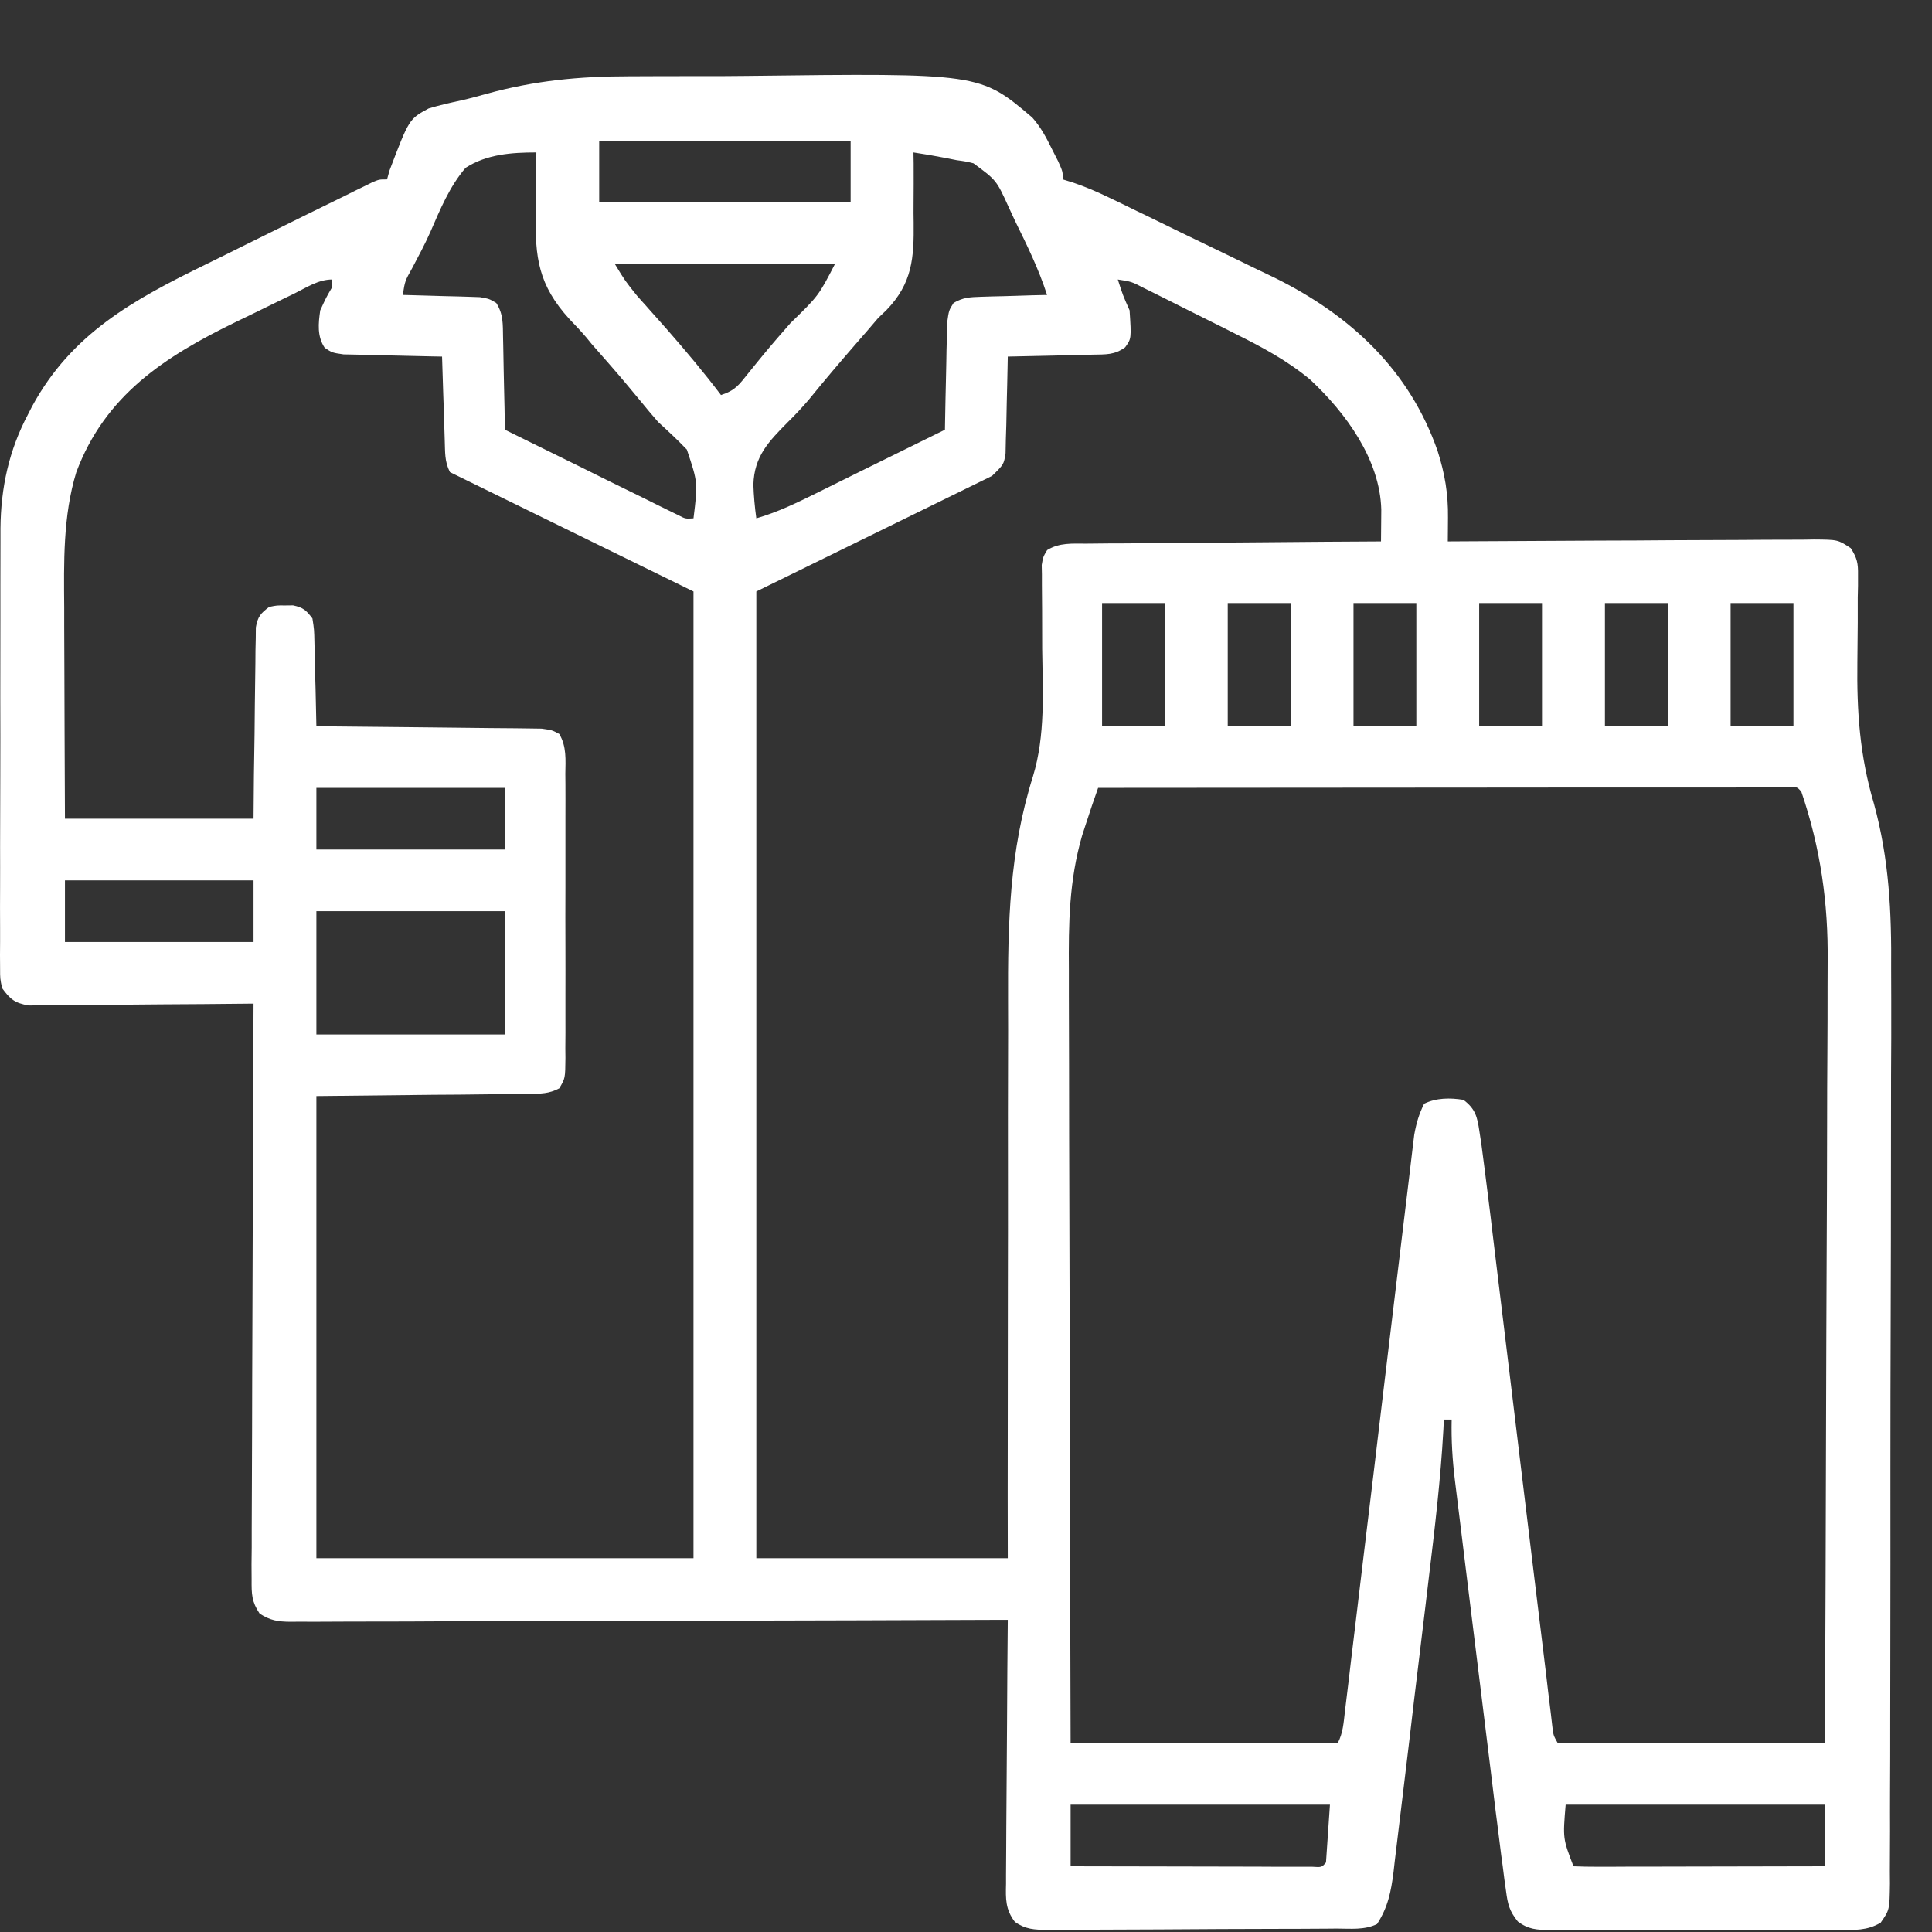 <svg width="21" height="21" viewBox="0 0 21 21" fill="none" xmlns="http://www.w3.org/2000/svg">
<rect x="0" y="0" width="21" height="21" fill="#333333" stroke="none"/>
<path d="M6.836 0.829C6.917 0.829 6.999 0.828 7.081 0.828C7.251 0.827 7.421 0.827 7.592 0.827C7.763 0.828 7.935 0.827 8.106 0.825C10.652 0.794 10.652 0.794 11.221 1.278C11.314 1.384 11.372 1.494 11.434 1.62C11.457 1.664 11.479 1.709 11.502 1.754C11.552 1.866 11.552 1.866 11.552 1.95C11.589 1.961 11.626 1.973 11.665 1.985C11.801 2.031 11.926 2.085 12.056 2.148C12.127 2.182 12.127 2.182 12.2 2.217C12.252 2.243 12.304 2.268 12.355 2.293C12.382 2.305 12.408 2.318 12.435 2.331C12.575 2.399 12.715 2.467 12.855 2.536C12.998 2.605 13.141 2.674 13.284 2.743C13.395 2.796 13.506 2.851 13.617 2.905C13.695 2.943 13.773 2.98 13.851 3.017C14.684 3.428 15.322 4.026 15.627 4.904C15.705 5.15 15.742 5.368 15.739 5.626C15.739 5.675 15.739 5.723 15.738 5.773C15.737 5.829 15.737 5.829 15.737 5.885C15.79 5.885 15.843 5.884 15.898 5.884C16.398 5.881 16.898 5.878 17.398 5.876C17.655 5.876 17.912 5.874 18.169 5.872C18.418 5.871 18.666 5.87 18.914 5.869C19.008 5.869 19.103 5.868 19.198 5.867C19.33 5.866 19.463 5.866 19.595 5.866C19.635 5.865 19.674 5.865 19.715 5.864C19.978 5.866 19.978 5.866 20.117 5.958C20.186 6.066 20.198 6.122 20.196 6.249C20.196 6.288 20.196 6.327 20.196 6.367C20.195 6.409 20.194 6.451 20.193 6.495C20.193 6.586 20.193 6.678 20.193 6.769C20.192 6.911 20.191 7.054 20.189 7.196C20.182 7.736 20.215 8.216 20.369 8.736C20.535 9.343 20.561 9.914 20.556 10.539C20.556 10.652 20.556 10.764 20.557 10.877C20.558 11.147 20.557 11.417 20.555 11.688C20.554 12.003 20.554 12.319 20.554 12.634C20.554 13.197 20.553 13.759 20.551 14.322C20.549 14.867 20.548 15.412 20.548 15.957C20.549 16.648 20.548 17.34 20.547 18.031C20.546 18.251 20.546 18.47 20.546 18.69C20.546 18.957 20.546 19.224 20.544 19.491C20.544 19.628 20.543 19.764 20.544 19.9C20.544 20.047 20.543 20.195 20.542 20.342C20.542 20.407 20.542 20.407 20.543 20.473C20.539 20.76 20.539 20.76 20.442 20.899C20.297 20.987 20.152 20.979 19.987 20.978C19.95 20.978 19.914 20.978 19.876 20.979C19.756 20.979 19.636 20.979 19.516 20.978C19.432 20.978 19.349 20.979 19.265 20.979C19.09 20.979 18.915 20.979 18.739 20.978C18.515 20.977 18.29 20.977 18.066 20.978C17.893 20.979 17.72 20.979 17.548 20.978C17.465 20.978 17.382 20.978 17.299 20.979C17.184 20.979 17.068 20.979 16.952 20.978C16.918 20.978 16.884 20.978 16.849 20.979C16.705 20.977 16.613 20.973 16.498 20.886C16.406 20.771 16.389 20.7 16.37 20.556C16.364 20.512 16.358 20.467 16.351 20.421C16.346 20.377 16.34 20.332 16.334 20.286C16.326 20.228 16.326 20.228 16.318 20.169C16.303 20.053 16.288 19.936 16.274 19.819C16.268 19.776 16.263 19.732 16.257 19.687C16.24 19.545 16.222 19.402 16.205 19.26C16.192 19.16 16.18 19.06 16.168 18.96C16.142 18.752 16.116 18.543 16.091 18.335C16.058 18.068 16.025 17.802 15.992 17.535C15.966 17.329 15.941 17.123 15.916 16.917C15.904 16.819 15.892 16.721 15.88 16.622C15.863 16.485 15.846 16.347 15.829 16.21C15.821 16.15 15.821 16.15 15.814 16.088C15.787 15.867 15.774 15.653 15.779 15.43C15.751 15.43 15.723 15.43 15.694 15.43C15.692 15.466 15.691 15.502 15.689 15.539C15.659 16.081 15.595 16.617 15.53 17.155C15.518 17.255 15.506 17.356 15.494 17.457C15.469 17.667 15.443 17.876 15.418 18.086C15.385 18.355 15.353 18.623 15.322 18.892C15.297 19.1 15.272 19.307 15.247 19.515C15.235 19.614 15.223 19.713 15.211 19.812C15.195 19.95 15.178 20.088 15.161 20.226C15.154 20.287 15.154 20.287 15.147 20.35C15.12 20.561 15.087 20.731 14.968 20.914C14.831 20.981 14.681 20.963 14.531 20.963C14.494 20.964 14.458 20.964 14.42 20.964C14.3 20.965 14.179 20.966 14.058 20.966C13.996 20.966 13.996 20.966 13.934 20.966C13.716 20.967 13.498 20.968 13.28 20.968C13.055 20.969 12.83 20.97 12.604 20.972C12.431 20.973 12.258 20.973 12.085 20.974C12.002 20.974 11.919 20.974 11.836 20.975C11.72 20.976 11.604 20.976 11.488 20.976C11.436 20.977 11.436 20.977 11.384 20.977C11.243 20.976 11.147 20.972 11.031 20.89C10.928 20.755 10.931 20.64 10.935 20.477C10.935 20.446 10.935 20.415 10.935 20.383C10.935 20.281 10.936 20.179 10.937 20.076C10.938 20.005 10.938 19.934 10.938 19.863C10.939 19.676 10.941 19.489 10.942 19.302C10.944 19.111 10.945 18.921 10.946 18.73C10.948 18.355 10.95 17.981 10.954 17.607C10.892 17.607 10.892 17.607 10.829 17.607C9.827 17.611 8.825 17.614 7.823 17.616C7.338 17.616 6.854 17.618 6.369 17.619C5.947 17.621 5.524 17.622 5.102 17.623C4.878 17.623 4.655 17.623 4.431 17.625C4.221 17.626 4.01 17.626 3.8 17.626C3.723 17.626 3.645 17.626 3.568 17.627C3.462 17.628 3.357 17.628 3.252 17.627C3.221 17.628 3.19 17.628 3.159 17.628C3.02 17.627 2.938 17.614 2.822 17.539C2.735 17.409 2.734 17.326 2.735 17.171C2.735 17.116 2.735 17.061 2.734 17.004C2.735 16.943 2.736 16.882 2.736 16.821C2.736 16.757 2.736 16.692 2.736 16.628C2.736 16.453 2.737 16.278 2.738 16.104C2.739 15.921 2.739 15.739 2.74 15.556C2.74 15.21 2.742 14.864 2.743 14.519C2.745 14.125 2.746 13.732 2.747 13.338C2.749 12.528 2.752 11.718 2.756 10.909C2.724 10.909 2.692 10.909 2.659 10.91C2.36 10.913 2.061 10.916 1.762 10.917C1.608 10.918 1.455 10.919 1.301 10.921C1.153 10.923 1.004 10.924 0.856 10.925C0.772 10.925 0.688 10.926 0.603 10.928C0.527 10.928 0.527 10.928 0.448 10.928C0.403 10.928 0.358 10.928 0.311 10.929C0.161 10.903 0.111 10.862 0.023 10.741C0.001 10.638 0.001 10.638 0.001 10.52C0.001 10.475 0 10.43 0 10.383C0 10.334 0.001 10.285 0.001 10.235C0.001 10.183 0.001 10.131 0.001 10.077C0 9.935 0 9.793 0.001 9.65C0.002 9.501 0.001 9.352 0.001 9.202C0.001 8.951 0.002 8.7 0.003 8.449C0.004 8.16 0.004 7.87 0.003 7.581C0.003 7.302 0.003 7.023 0.004 6.744C0.004 6.626 0.004 6.507 0.004 6.389C0.004 6.223 0.004 6.057 0.005 5.891C0.005 5.843 0.005 5.794 0.005 5.744C0.009 5.302 0.097 4.894 0.306 4.501C0.32 4.473 0.335 4.444 0.35 4.415C0.779 3.625 1.451 3.258 2.237 2.874C2.381 2.804 2.523 2.733 2.666 2.662C2.871 2.56 3.076 2.459 3.281 2.358C3.322 2.338 3.363 2.318 3.405 2.297C3.522 2.239 3.639 2.182 3.756 2.125C3.809 2.098 3.809 2.098 3.864 2.071C3.897 2.055 3.929 2.039 3.963 2.023C3.992 2.009 4.021 1.994 4.05 1.98C4.122 1.95 4.122 1.95 4.207 1.95C4.221 1.902 4.221 1.902 4.234 1.853C4.447 1.293 4.447 1.293 4.659 1.179C4.777 1.143 4.894 1.117 5.014 1.091C5.107 1.07 5.199 1.045 5.291 1.019C5.812 0.876 6.296 0.829 6.836 0.829ZM6.513 1.531C6.513 1.752 6.513 1.973 6.513 2.201C7.415 2.201 8.317 2.201 9.246 2.201C9.246 1.98 9.246 1.759 9.246 1.531C8.344 1.531 7.442 1.531 6.513 1.531ZM9.929 1.657C9.93 1.697 9.93 1.736 9.931 1.777C9.932 1.926 9.931 2.075 9.93 2.224C9.929 2.288 9.93 2.352 9.931 2.417C9.935 2.801 9.918 3.079 9.634 3.372C9.605 3.4 9.575 3.428 9.545 3.457C9.504 3.504 9.463 3.552 9.422 3.601C9.368 3.663 9.368 3.663 9.313 3.726C9.136 3.93 8.961 4.135 8.791 4.345C8.717 4.431 8.644 4.51 8.563 4.589C8.353 4.801 8.198 4.961 8.189 5.268C8.193 5.391 8.204 5.512 8.221 5.634C8.46 5.565 8.674 5.459 8.895 5.35C8.934 5.33 8.974 5.311 9.014 5.291C9.14 5.229 9.265 5.167 9.39 5.105C9.475 5.063 9.561 5.021 9.646 4.979C9.854 4.877 10.063 4.774 10.271 4.671C10.271 4.632 10.272 4.594 10.273 4.554C10.275 4.41 10.279 4.267 10.282 4.123C10.284 4.061 10.285 3.999 10.286 3.937C10.287 3.848 10.289 3.759 10.292 3.669C10.293 3.616 10.294 3.562 10.295 3.507C10.314 3.373 10.314 3.373 10.365 3.293C10.467 3.233 10.541 3.23 10.66 3.226C10.702 3.225 10.744 3.223 10.787 3.222C10.831 3.221 10.874 3.22 10.919 3.219C10.964 3.217 11.008 3.216 11.053 3.215C11.163 3.211 11.272 3.208 11.381 3.206C11.291 2.926 11.164 2.667 11.034 2.403C11.011 2.353 10.988 2.303 10.964 2.252C10.831 1.959 10.831 1.959 10.581 1.775C10.494 1.754 10.494 1.754 10.399 1.741C10.357 1.732 10.316 1.724 10.273 1.716C10.159 1.694 10.044 1.674 9.929 1.657ZM5.061 1.824C4.886 2.027 4.784 2.278 4.678 2.521C4.618 2.656 4.549 2.785 4.48 2.915C4.402 3.054 4.402 3.054 4.378 3.206C4.42 3.207 4.42 3.207 4.462 3.208C4.588 3.211 4.714 3.215 4.84 3.219C4.884 3.22 4.927 3.221 4.972 3.222C5.035 3.224 5.035 3.224 5.1 3.226C5.138 3.227 5.177 3.228 5.217 3.23C5.318 3.248 5.318 3.248 5.394 3.293C5.473 3.416 5.465 3.525 5.468 3.669C5.469 3.712 5.469 3.712 5.47 3.756C5.472 3.847 5.474 3.939 5.475 4.03C5.476 4.092 5.478 4.154 5.479 4.216C5.483 4.368 5.486 4.519 5.488 4.671C5.766 4.808 6.045 4.946 6.323 5.082C6.418 5.129 6.512 5.176 6.607 5.223C6.743 5.29 6.879 5.356 7.015 5.423C7.057 5.444 7.1 5.465 7.143 5.487C7.183 5.506 7.222 5.526 7.263 5.546C7.297 5.563 7.332 5.58 7.368 5.597C7.45 5.64 7.45 5.64 7.538 5.634C7.586 5.246 7.586 5.246 7.466 4.887C7.366 4.782 7.261 4.685 7.154 4.587C7.09 4.514 7.028 4.44 6.967 4.365C6.864 4.241 6.762 4.117 6.656 3.996C6.626 3.962 6.626 3.962 6.596 3.927C6.541 3.864 6.486 3.801 6.431 3.739C6.411 3.715 6.392 3.692 6.373 3.668C6.315 3.6 6.253 3.534 6.191 3.47C5.853 3.1 5.812 2.799 5.825 2.314C5.825 2.25 5.825 2.185 5.824 2.121C5.824 1.966 5.826 1.812 5.83 1.657C5.562 1.657 5.29 1.676 5.061 1.824ZM6.684 2.871C6.794 3.052 6.794 3.052 6.923 3.213C6.944 3.236 6.965 3.26 6.986 3.284C7.008 3.308 7.03 3.332 7.052 3.358C7.098 3.409 7.144 3.461 7.19 3.513C7.213 3.539 7.235 3.565 7.259 3.591C7.459 3.82 7.654 4.052 7.837 4.294C7.996 4.242 8.033 4.182 8.136 4.054C8.17 4.012 8.203 3.971 8.238 3.928C8.256 3.906 8.274 3.884 8.293 3.861C8.39 3.743 8.491 3.627 8.592 3.512C8.897 3.215 8.897 3.215 9.075 2.871C8.286 2.871 7.497 2.871 6.684 2.871ZM3.195 3.193C3.162 3.209 3.129 3.225 3.095 3.241C3.024 3.276 2.954 3.31 2.884 3.344C2.779 3.396 2.673 3.447 2.567 3.498C1.786 3.878 1.141 4.298 0.829 5.134C0.684 5.609 0.694 6.115 0.698 6.606C0.698 6.672 0.698 6.739 0.698 6.806C0.698 6.979 0.699 7.152 0.7 7.325C0.701 7.535 0.701 7.744 0.702 7.953C0.703 8.268 0.704 8.584 0.706 8.899C1.382 8.899 2.059 8.899 2.756 8.899C2.757 8.744 2.759 8.588 2.76 8.427C2.762 8.277 2.765 8.127 2.767 7.976C2.768 7.871 2.769 7.767 2.77 7.662C2.772 7.512 2.774 7.361 2.776 7.211C2.777 7.164 2.777 7.117 2.777 7.068C2.778 7.025 2.779 6.981 2.78 6.936C2.78 6.879 2.78 6.879 2.781 6.82C2.801 6.704 2.832 6.667 2.926 6.597C3.009 6.58 3.009 6.58 3.097 6.581C3.141 6.581 3.141 6.581 3.185 6.58C3.296 6.603 3.328 6.633 3.396 6.722C3.415 6.844 3.415 6.844 3.418 6.991C3.419 7.044 3.421 7.096 3.422 7.15C3.424 7.232 3.424 7.232 3.425 7.316C3.427 7.372 3.428 7.428 3.43 7.484C3.433 7.621 3.436 7.758 3.439 7.895C3.486 7.895 3.486 7.895 3.535 7.895C3.835 7.898 4.135 7.901 4.434 7.904C4.588 7.906 4.742 7.908 4.897 7.909C5.045 7.91 5.194 7.912 5.343 7.914C5.427 7.915 5.511 7.915 5.596 7.916C5.673 7.917 5.673 7.917 5.751 7.918C5.796 7.919 5.842 7.919 5.888 7.92C6.001 7.936 6.001 7.936 6.079 7.978C6.16 8.115 6.147 8.259 6.145 8.412C6.146 8.448 6.146 8.484 6.146 8.521C6.147 8.639 6.146 8.757 6.146 8.876C6.146 8.958 6.146 9.04 6.146 9.122C6.146 9.294 6.146 9.466 6.146 9.639C6.145 9.859 6.145 10.08 6.146 10.301C6.147 10.471 6.146 10.64 6.146 10.81C6.146 10.891 6.146 10.973 6.146 11.054C6.147 11.168 6.146 11.282 6.145 11.396C6.146 11.429 6.146 11.463 6.146 11.498C6.144 11.721 6.144 11.721 6.079 11.83C5.967 11.889 5.879 11.888 5.751 11.89C5.699 11.89 5.647 11.891 5.593 11.892C5.539 11.893 5.484 11.893 5.428 11.893C5.378 11.894 5.327 11.894 5.276 11.895C5.088 11.898 4.9 11.899 4.712 11.9C4.292 11.905 3.872 11.909 3.439 11.914C3.439 13.571 3.439 15.229 3.439 16.937C4.792 16.937 6.144 16.937 7.538 16.937C7.538 13.47 7.538 10.002 7.538 6.429C6.664 6.001 5.791 5.573 4.891 5.132C4.831 5.015 4.839 4.914 4.834 4.783C4.833 4.731 4.831 4.678 4.829 4.624C4.827 4.569 4.826 4.513 4.824 4.456C4.822 4.4 4.82 4.344 4.818 4.288C4.814 4.151 4.809 4.013 4.805 3.876C4.77 3.875 4.734 3.874 4.697 3.874C4.565 3.871 4.433 3.868 4.301 3.865C4.216 3.863 4.131 3.861 4.046 3.86C3.992 3.858 3.939 3.857 3.884 3.855C3.834 3.854 3.785 3.853 3.734 3.852C3.61 3.834 3.61 3.834 3.529 3.78C3.446 3.655 3.46 3.516 3.481 3.373C3.546 3.232 3.546 3.232 3.61 3.122C3.61 3.094 3.61 3.067 3.61 3.038C3.459 3.038 3.327 3.128 3.195 3.193ZM12.15 3.038C12.205 3.209 12.205 3.209 12.278 3.373C12.298 3.68 12.298 3.68 12.23 3.775C12.113 3.86 12.02 3.852 11.876 3.855C11.822 3.857 11.769 3.858 11.713 3.86C11.658 3.861 11.602 3.862 11.544 3.863C11.487 3.864 11.43 3.865 11.373 3.867C11.233 3.87 11.094 3.873 10.954 3.876C10.954 3.91 10.953 3.945 10.952 3.981C10.95 4.111 10.946 4.24 10.943 4.37C10.941 4.453 10.939 4.537 10.938 4.62C10.936 4.673 10.935 4.725 10.933 4.779C10.932 4.828 10.931 4.876 10.93 4.926C10.911 5.048 10.911 5.048 10.783 5.173C9.938 5.588 9.092 6.002 8.221 6.429C8.221 9.897 8.221 13.364 8.221 16.937C9.123 16.937 10.025 16.937 10.954 16.937C10.954 16.714 10.954 16.49 10.953 16.26C10.953 15.518 10.954 14.776 10.955 14.034C10.956 13.585 10.957 13.135 10.956 12.686C10.955 12.293 10.956 11.901 10.957 11.509C10.958 11.301 10.958 11.094 10.957 10.887C10.954 10.036 10.97 9.257 11.228 8.438C11.364 7.992 11.334 7.516 11.328 7.055C11.327 6.912 11.327 6.768 11.327 6.625C11.327 6.538 11.326 6.45 11.325 6.362C11.325 6.323 11.325 6.284 11.325 6.244C11.324 6.21 11.324 6.176 11.323 6.141C11.338 6.053 11.338 6.053 11.382 5.979C11.515 5.897 11.654 5.909 11.806 5.909C11.858 5.908 11.858 5.908 11.911 5.908C12.026 5.906 12.14 5.906 12.254 5.906C12.334 5.905 12.413 5.904 12.492 5.903C12.701 5.901 12.91 5.9 13.118 5.899C13.331 5.898 13.544 5.896 13.757 5.894C14.175 5.89 14.593 5.887 15.011 5.885C15.011 5.811 15.012 5.737 15.013 5.664C15.013 5.623 15.013 5.581 15.014 5.539C15 4.994 14.628 4.488 14.242 4.127C13.993 3.92 13.721 3.774 13.431 3.63C13.366 3.597 13.366 3.597 13.301 3.564C13.174 3.5 13.046 3.437 12.918 3.373C12.847 3.338 12.776 3.302 12.705 3.266C12.644 3.236 12.582 3.205 12.521 3.174C12.493 3.16 12.465 3.146 12.436 3.132C12.299 3.061 12.299 3.061 12.15 3.038ZM11.979 6.555C11.979 6.997 11.979 7.439 11.979 7.895C12.204 7.895 12.43 7.895 12.662 7.895C12.662 7.452 12.662 7.01 12.662 6.555C12.437 6.555 12.211 6.555 11.979 6.555ZM13.345 6.555C13.345 6.997 13.345 7.439 13.345 7.895C13.571 7.895 13.796 7.895 14.029 7.895C14.029 7.452 14.029 7.01 14.029 6.555C13.803 6.555 13.578 6.555 13.345 6.555ZM14.712 6.555C14.712 6.997 14.712 7.439 14.712 7.895C14.937 7.895 15.163 7.895 15.395 7.895C15.395 7.452 15.395 7.01 15.395 6.555C15.169 6.555 14.944 6.555 14.712 6.555ZM16.078 6.555C16.078 6.997 16.078 7.439 16.078 7.895C16.304 7.895 16.529 7.895 16.761 7.895C16.761 7.452 16.761 7.01 16.761 6.555C16.536 6.555 16.311 6.555 16.078 6.555ZM17.445 6.555C17.445 6.997 17.445 7.439 17.445 7.895C17.67 7.895 17.896 7.895 18.128 7.895C18.128 7.452 18.128 7.01 18.128 6.555C17.902 6.555 17.677 6.555 17.445 6.555ZM18.811 6.555C18.811 6.997 18.811 7.439 18.811 7.895C19.037 7.895 19.262 7.895 19.494 7.895C19.494 7.452 19.494 7.01 19.494 6.555C19.269 6.555 19.043 6.555 18.811 6.555ZM3.439 8.564C3.439 8.785 3.439 9.006 3.439 9.234C4.115 9.234 4.792 9.234 5.488 9.234C5.488 9.013 5.488 8.792 5.488 8.564C4.812 8.564 4.136 8.564 3.439 8.564ZM11.936 8.564C11.891 8.689 11.849 8.814 11.808 8.941C11.793 8.988 11.778 9.034 11.762 9.082C11.62 9.571 11.614 10.038 11.618 10.544C11.618 10.636 11.618 10.728 11.618 10.82C11.618 11.068 11.619 11.316 11.62 11.564C11.621 11.824 11.621 12.084 11.621 12.344C11.622 12.835 11.623 13.326 11.625 13.817C11.626 14.21 11.627 14.602 11.628 14.995C11.628 15.023 11.628 15.05 11.628 15.079C11.628 15.218 11.629 15.357 11.629 15.496C11.63 16.646 11.634 17.796 11.637 18.947C12.595 18.947 13.554 18.947 14.541 18.947C14.599 18.833 14.604 18.728 14.619 18.602C14.622 18.574 14.626 18.547 14.629 18.519C14.64 18.428 14.651 18.337 14.662 18.246C14.669 18.18 14.677 18.115 14.685 18.05C14.702 17.909 14.719 17.768 14.736 17.628C14.762 17.405 14.789 17.183 14.816 16.96C14.893 16.327 14.969 15.694 15.044 15.062C15.086 14.712 15.128 14.363 15.17 14.014C15.197 13.792 15.224 13.571 15.25 13.35C15.266 13.212 15.283 13.075 15.3 12.937C15.307 12.873 15.315 12.809 15.323 12.745C15.333 12.658 15.344 12.571 15.354 12.484C15.363 12.411 15.363 12.411 15.372 12.336C15.394 12.212 15.423 12.11 15.48 11.997C15.613 11.932 15.762 11.932 15.907 11.955C16.039 12.054 16.058 12.143 16.081 12.3C16.088 12.345 16.095 12.39 16.102 12.437C16.108 12.485 16.114 12.534 16.121 12.583C16.131 12.655 16.131 12.655 16.14 12.729C16.161 12.891 16.181 13.053 16.201 13.215C16.208 13.277 16.215 13.339 16.223 13.401C16.239 13.533 16.255 13.665 16.271 13.797C16.296 14.005 16.322 14.214 16.347 14.423C16.41 14.94 16.473 15.458 16.535 15.975C16.584 16.379 16.633 16.782 16.682 17.186C16.707 17.393 16.733 17.601 16.758 17.808C16.773 17.937 16.789 18.066 16.805 18.194C16.812 18.254 16.819 18.314 16.826 18.374C16.836 18.455 16.846 18.536 16.856 18.618C16.864 18.686 16.864 18.686 16.872 18.756C16.884 18.862 16.884 18.862 16.932 18.947C17.89 18.947 18.849 18.947 19.836 18.947C19.842 17.747 19.846 16.547 19.849 15.347C19.851 14.79 19.852 14.233 19.855 13.675C19.858 13.189 19.859 12.703 19.86 12.217C19.86 11.96 19.861 11.703 19.863 11.446C19.865 11.203 19.865 10.961 19.865 10.718C19.865 10.63 19.865 10.541 19.866 10.453C19.873 9.813 19.788 9.216 19.58 8.606C19.532 8.55 19.532 8.55 19.413 8.559C19.357 8.559 19.301 8.559 19.243 8.559C19.212 8.559 19.181 8.559 19.149 8.559C19.044 8.559 18.939 8.559 18.834 8.56C18.759 8.56 18.685 8.56 18.61 8.56C18.406 8.56 18.202 8.56 17.998 8.56C17.785 8.56 17.572 8.56 17.359 8.56C16.956 8.561 16.552 8.561 16.149 8.561C15.69 8.562 15.23 8.562 14.771 8.562C13.826 8.563 12.881 8.563 11.936 8.564ZM0.706 9.569C0.706 9.79 0.706 10.011 0.706 10.239C1.382 10.239 2.059 10.239 2.756 10.239C2.756 10.018 2.756 9.797 2.756 9.569C2.079 9.569 1.403 9.569 0.706 9.569ZM3.439 9.904C3.439 10.346 3.439 10.788 3.439 11.244C4.115 11.244 4.792 11.244 5.488 11.244C5.488 10.802 5.488 10.36 5.488 9.904C4.812 9.904 4.136 9.904 3.439 9.904ZM11.637 19.616C11.637 19.837 11.637 20.058 11.637 20.286C11.993 20.287 12.348 20.288 12.704 20.288C12.869 20.289 13.034 20.289 13.199 20.289C13.359 20.29 13.518 20.29 13.677 20.29C13.738 20.29 13.799 20.29 13.86 20.291C13.944 20.291 14.03 20.291 14.114 20.291C14.187 20.291 14.187 20.291 14.261 20.291C14.367 20.298 14.367 20.298 14.413 20.244C14.427 20.037 14.441 19.83 14.456 19.616C13.526 19.616 12.595 19.616 11.637 19.616ZM17.018 19.616C16.987 19.984 16.987 19.984 17.103 20.286C17.188 20.29 17.273 20.291 17.359 20.291C17.441 20.291 17.441 20.291 17.524 20.291C17.585 20.291 17.645 20.291 17.705 20.29C17.766 20.29 17.827 20.29 17.889 20.29C18.05 20.29 18.211 20.29 18.373 20.289C18.537 20.289 18.702 20.288 18.866 20.288C19.19 20.288 19.513 20.287 19.836 20.286C19.836 20.065 19.836 19.844 19.836 19.616C18.906 19.616 17.976 19.616 17.018 19.616Z" fill="white"/>
</svg>
